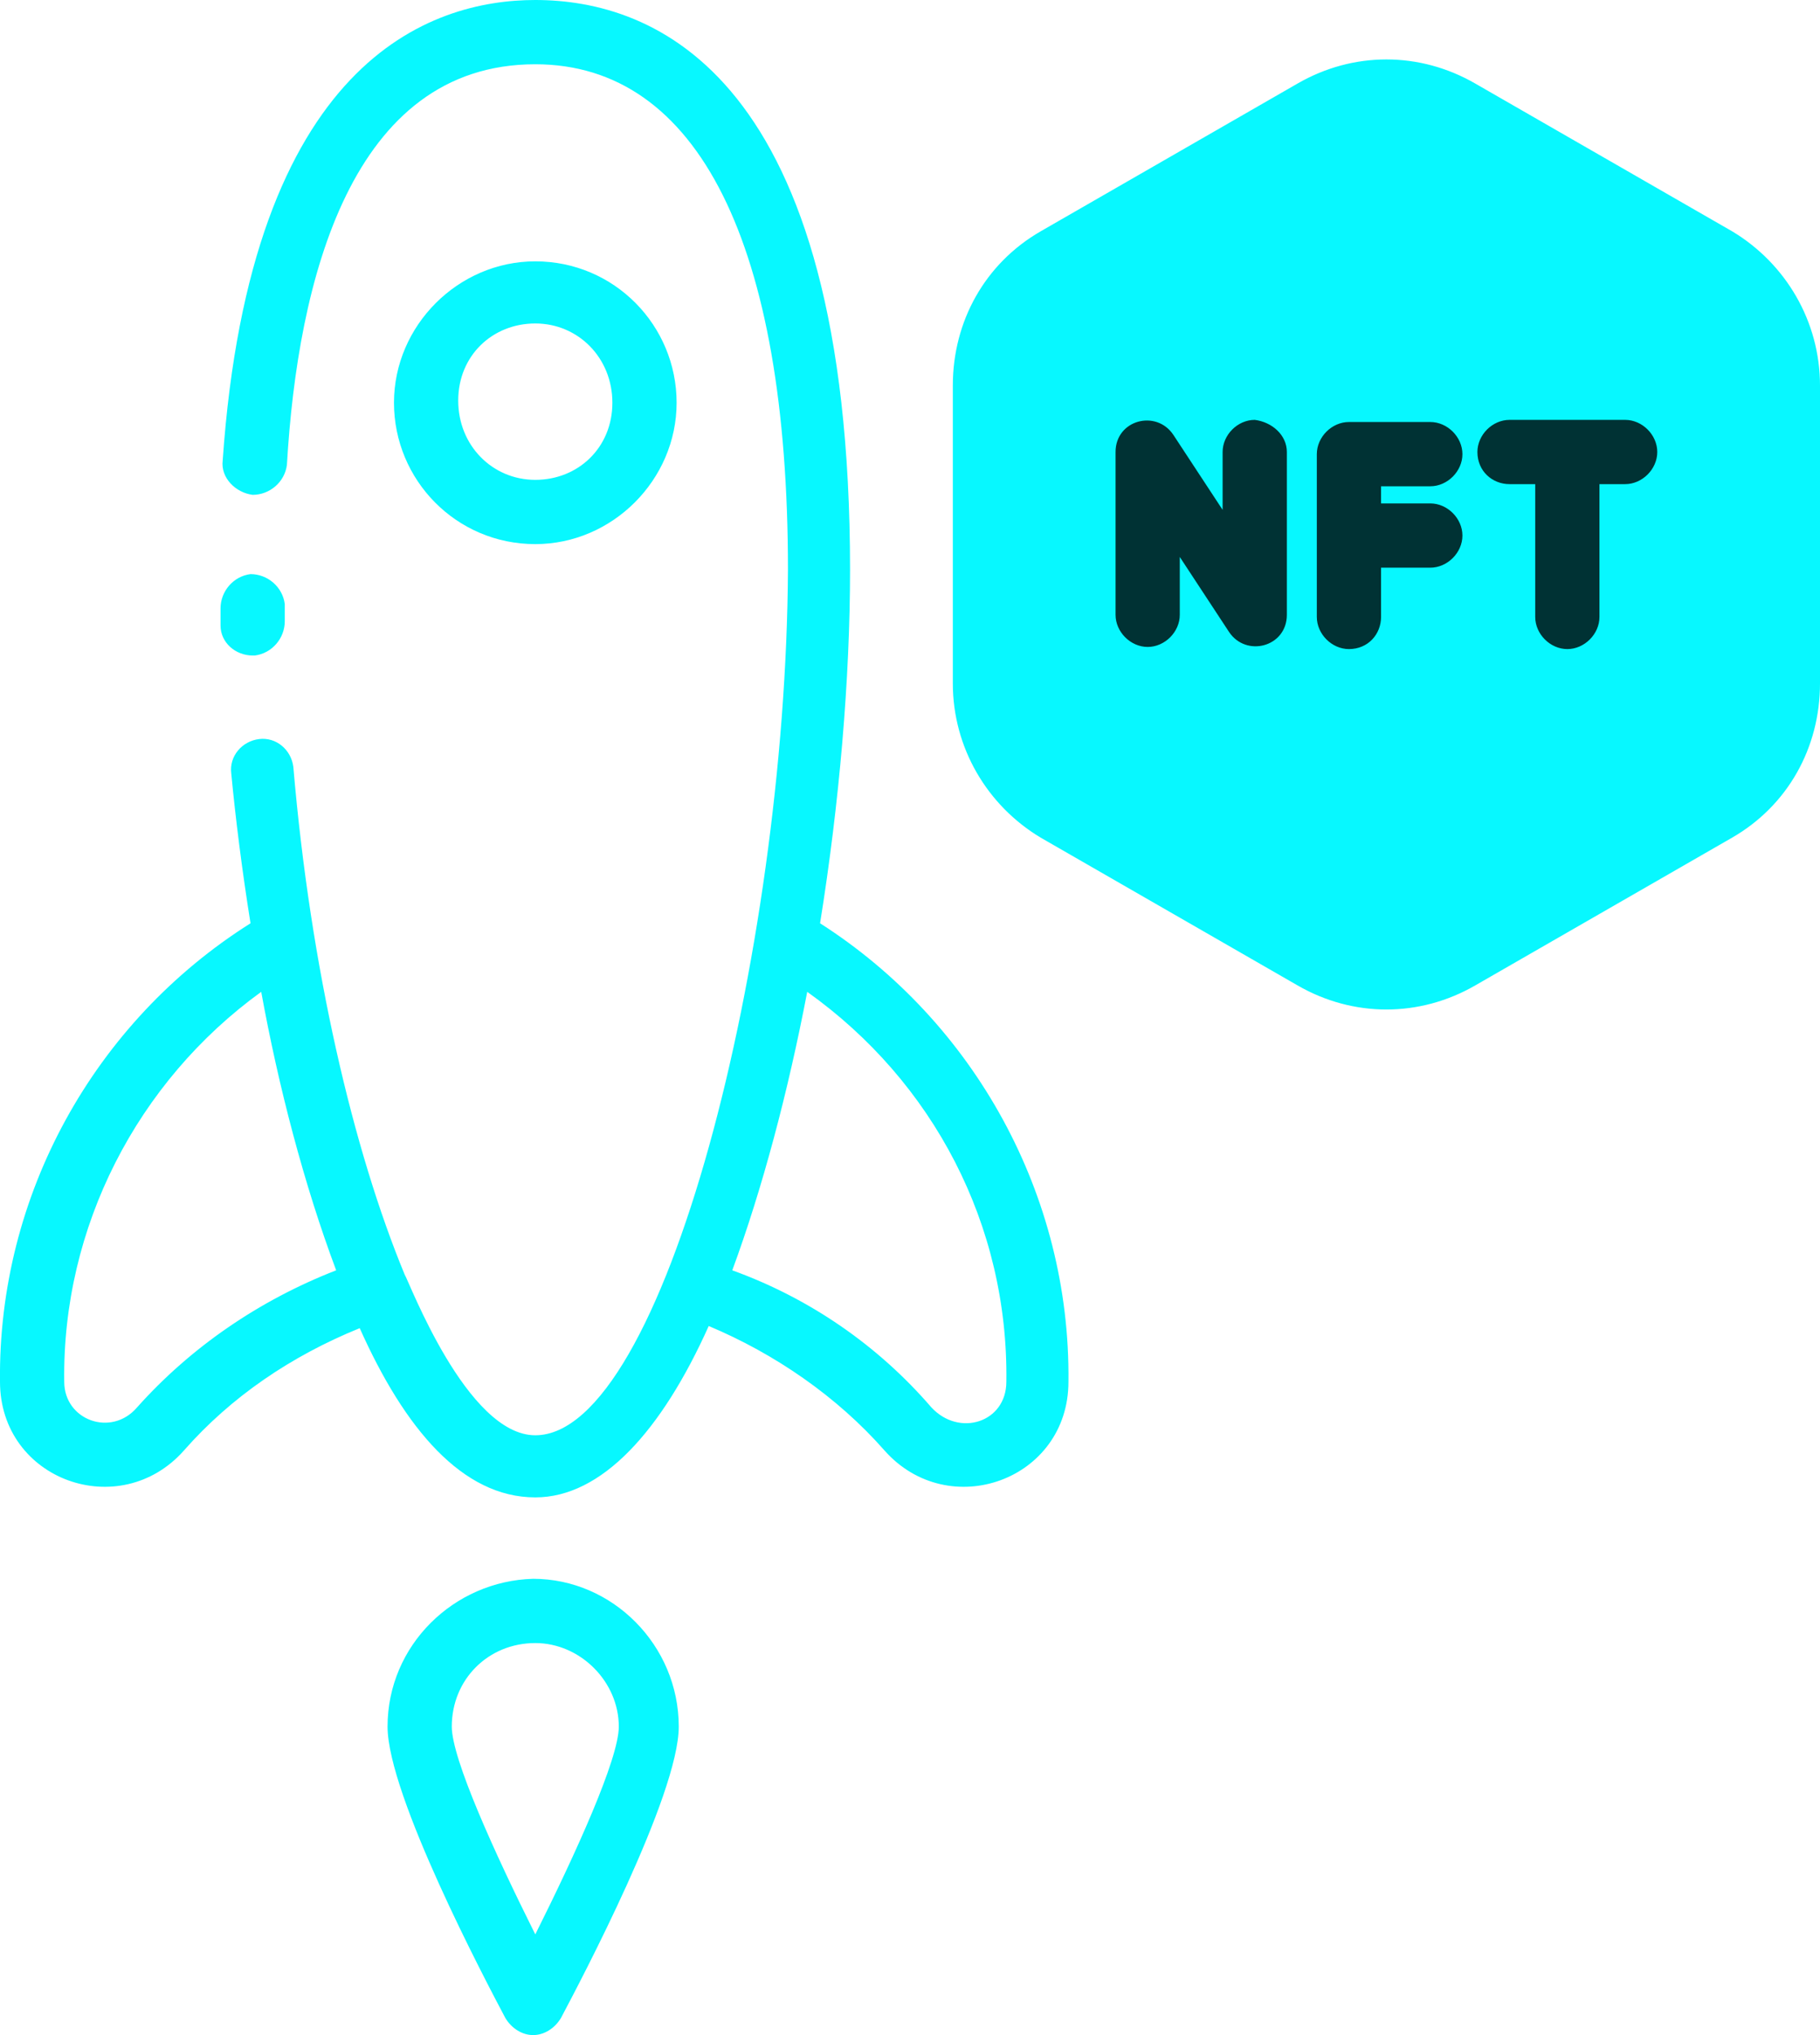 <?xml version="1.0" encoding="utf-8"?>
<!-- Generator: Adobe Illustrator 25.2.0, SVG Export Plug-In . SVG Version: 6.00 Build 0)  -->
<svg version="1.1" id="Layer_1" xmlns="http://www.w3.org/2000/svg" xmlns:xlink="http://www.w3.org/1999/xlink" x="0px" y="0px"
	 viewBox="0 0 85 95" style="enable-background:new 0 0 85 95;" xml:space="preserve">
<style type="text/css">
	.st0{fill:#07F8FF;}
	.st1{fill:#003234;}
</style>
<path class="st0" d="M41.3,67.7c3,3.4,8.6,1.4,8.6-3.2c0.1-8.7-4.4-16.8-11.6-21.4c0.9-5.6,1.4-11.4,1.4-16.5C39.7,3.4,30.5,0,25,0
	c-4.9,0-13.3,2.8-14.6,21.5c-0.1,0.8,0.6,1.5,1.4,1.6c0.8,0,1.5-0.6,1.6-1.4C13.9,13.1,16.4,3,25,3c7.6,0,11.8,8.4,11.8,23.6
	C36.7,44.5,31,67,25,67c-3.2,0-5.9-7.2-6.1-7.5c-2.4-5.8-4.4-14.3-5.2-23.7c-0.1-0.8-0.8-1.4-1.6-1.3c-0.8,0.1-1.4,0.8-1.3,1.6
	c0.2,2.1,0.5,4.5,0.9,7C4.4,47.7-0.1,55.8,0,64.5c0,4.6,5.6,6.6,8.6,3.2c2.2-2.5,5-4.4,8.2-5.7c2.1,4.7,4.8,7.9,8.2,7.9
	c3.1,0,5.9-3.1,8.1-8C36.2,63.2,39.1,65.2,41.3,67.7z M6.4,65.7C5.2,67.1,3,66.3,3,64.5c-0.1-7.2,3.4-14,9.2-18.2
	c0.8,4.4,2,9,3.5,13C12.1,60.7,8.9,62.9,6.4,65.7L6.4,65.7z M47,64.5c0,1.9-2.2,2.6-3.5,1.2c-2.5-2.9-5.7-5.1-9.3-6.4
	c1.4-3.8,2.6-8.3,3.5-13C43.6,50.5,47.1,57.2,47,64.5z M10.3,29.2l0-0.8c0-0.8,0.6-1.5,1.4-1.6c0.8,0,1.5,0.6,1.6,1.4l0,0.8
	c0,0.8-0.6,1.5-1.4,1.6c0,0-0.1,0-0.1,0C11,30.6,10.3,30,10.3,29.2L10.3,29.2z M25,25.4c3.6,0,6.6-3,6.6-6.6s-2.9-6.6-6.6-6.6
	c-3.6,0-6.6,3-6.6,6.6S21.3,25.4,25,25.4z M25,15.1c2,0,3.6,1.6,3.6,3.7S27,22.4,25,22.4c-2,0-3.6-1.6-3.6-3.7S23,15.1,25,15.1z
	 M18.1,80.6c0,3.2,4.6,11.9,5.5,13.6c0.3,0.5,0.8,0.8,1.3,0.8s1-0.3,1.3-0.8c0.9-1.7,5.5-10.4,5.5-13.6c0-3.8-3.1-6.9-6.8-6.9
	C21.2,73.8,18.1,76.8,18.1,80.6L18.1,80.6z M28.9,80.6c0,1.5-2,5.9-3.9,9.7c-1.9-3.8-3.9-8.2-3.9-9.7c0-2.2,1.7-3.9,3.9-3.9
	C27.1,76.7,28.9,78.5,28.9,80.6z M68.9,46l12-6.9c2.6-1.5,4.1-4.2,4.1-7.2V18c0-3-1.6-5.7-4.1-7.2l-12-6.9c-2.6-1.5-5.7-1.5-8.3,0
	l-12,6.9c-2.6,1.5-4.1,4.2-4.1,7.2v13.9c0,3,1.6,5.7,4.1,7.2l12,6.9C63.2,47.5,66.3,47.5,68.9,46z"/>
<path class="st1" d="M60.1,21.1v7.6c0,1.5-1.9,2-2.7,0.8l-2.3-3.5v2.7c0,0.8-0.7,1.5-1.5,1.5s-1.5-0.7-1.5-1.5v-7.6
	c0-1.5,1.9-2,2.7-0.8l2.3,3.5v-2.7c0-0.8,0.7-1.5,1.5-1.5C59.4,19.7,60.1,20.3,60.1,21.1L60.1,21.1z M69,21.1c0-0.8,0.7-1.5,1.5-1.5
	h5.4c0.8,0,1.5,0.7,1.5,1.5s-0.7,1.5-1.5,1.5h-1.2v6.2c0,0.8-0.7,1.5-1.5,1.5s-1.5-0.7-1.5-1.5v-6.2h-1.2C69.7,22.6,69,22,69,21.1
	L69,21.1z M63,30.3c-0.8,0-1.5-0.7-1.5-1.5v-7.6c0-0.8,0.7-1.5,1.5-1.5h3.8c0.8,0,1.5,0.7,1.5,1.5s-0.7,1.5-1.5,1.5h-2.3v0.8h2.3
	c0.8,0,1.5,0.7,1.5,1.5c0,0.8-0.7,1.5-1.5,1.5h-2.3v2.3C64.5,29.6,63.9,30.3,63,30.3z"/>
</svg>
